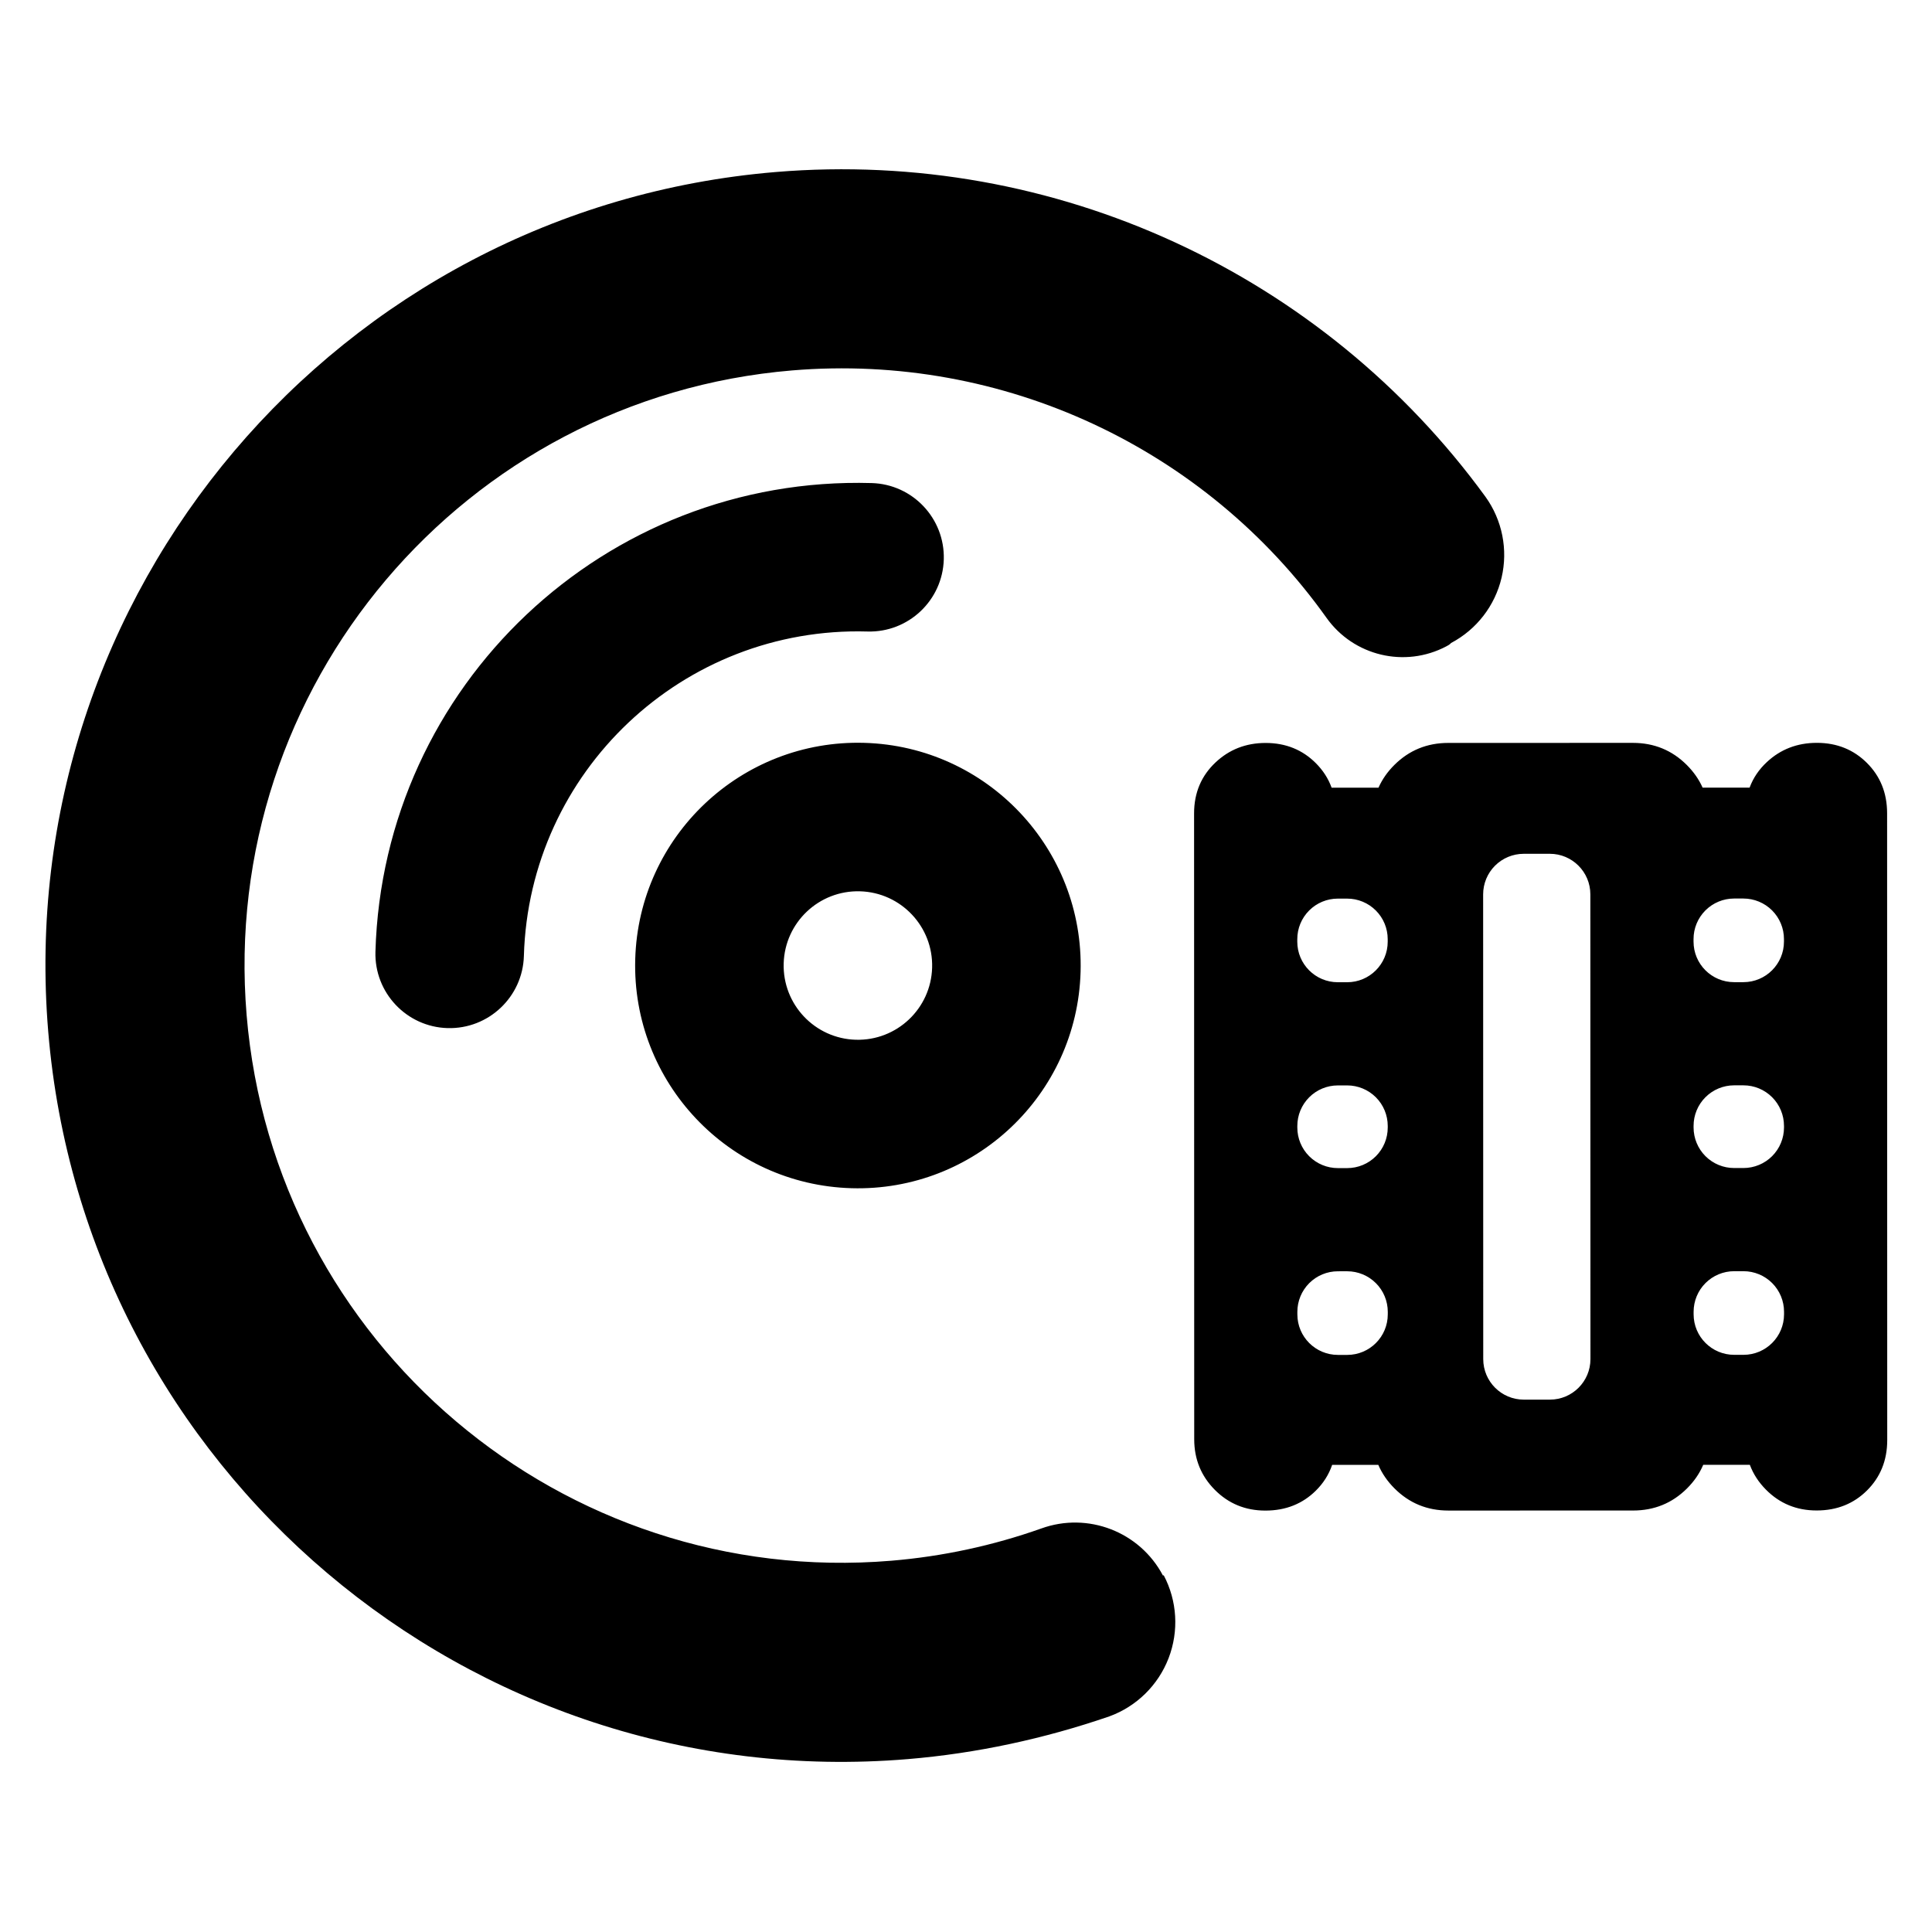 <svg clip-rule="evenodd" fill-rule="evenodd" stroke-linejoin="round" stroke-miterlimit="2" viewBox="0 0 250 250" xmlns="http://www.w3.org/2000/svg"><path d="m222.888 86.263c1.224 2.039 1.505 4.507.772 6.769-.734 2.262-2.411 4.095-4.599 5.027-.121.119-.267.181-.413.243-3.565 1.519-7.704.159-9.674-3.179-8.768-14.757-24.763-24-42.253-24-27.212 0-49.304 22.092-49.304 49.304s22.092 49.304 49.304 49.304c4.247 0 8.465-.548 12.553-1.624 3.954-1.07 8.092.938 9.697 4.707l.06-.025c.939 2.203.878 4.704-.165 6.86-1.044 2.155-2.969 3.754-5.279 4.383-5.502 1.393-11.165 2.134-16.866 2.134-36.282 0-65.739-29.457-65.739-65.739s29.457-65.739 65.739-65.739c23.166 0 44.365 12.162 56.167 31.575zm-50.402-5.328c3.362.376 5.786 3.412 5.409 6.774-.377 3.363-3.412 5.787-6.775 5.41-15.141-1.697-28.79 9.202-30.487 24.343-.377 3.362-3.412 5.786-6.775 5.41-3.362-.377-5.786-3.413-5.409-6.775 2.45-21.871 22.166-37.613 44.037-35.162zm-6.486 57.876c-10.094-1.131-17.36-10.231-16.228-20.325 1.131-10.094 10.23-17.36 20.324-16.229 10.095 1.132 17.36 10.231 16.229 20.325s-10.231 17.36-20.325 16.229zm1.366-12.185c3.364.377 6.397-2.044 6.774-5.409.378-3.365-2.044-6.398-5.409-6.775s-6.398 2.045-6.775 5.409c-.377 3.365 2.045 6.398 5.41 6.775zm40.874-17.478 3.856.321c.362-.664.853-1.253 1.47-1.771 1.305-1.095 2.828-1.581 4.575-1.436l15.194 1.261c1.75.146 3.175.881 4.283 2.189l.001.001c.515.609.897 1.265 1.143 1.969l3.867.321c.363-.779.901-1.439 1.6-1.988 1.199-.942 2.606-1.371 4.236-1.236 1.675.139 2.99.826 3.981 1.991.991 1.163 1.461 2.582 1.32 4.285l-4.281 51.565c-.141 1.701-.838 3.023-2.006 4.008-1.163.981-2.582 1.447-4.284 1.305-1.665-.138-3.002-.836-4.029-2.062-.55-.657-.937-1.374-1.155-2.154l-3.834-.318c-.365.693-.869 1.307-1.509 1.844l-.001.001c-1.305 1.094-2.828 1.581-4.575 1.436l-15.194-1.262c-1.751-.145-3.175-.881-4.282-2.19-.536-.632-.927-1.314-1.172-2.049l-3.797-.315c-.346.791-.861 1.461-1.53 2.018l-.001.001c-1.159.966-2.574 1.426-4.271 1.285-1.665-.138-3.002-.836-4.029-2.062-1.021-1.219-1.479-2.647-1.342-4.296l4.274-51.489c.143-1.723.872-3.062 2.119-4.052 1.203-.956 2.614-1.39 4.248-1.255 1.675.139 2.99.826 3.981 1.991.542.636.929 1.349 1.144 2.143zm-5.149 27.726c-.074.885.207 1.763.781 2.44.574.678 1.393 1.1 2.278 1.173l.767.064c.885.074 1.763-.207 2.44-.781.678-.574 1.1-1.393 1.173-2.278l.011-.131c.074-.885-.207-1.763-.781-2.441-.574-.677-1.393-1.099-2.278-1.173l-.767-.063c-.885-.074-1.763.207-2.44.781-.678.574-1.1 1.393-1.173 2.278zm-1.276 15.369c-.153 1.843 1.217 3.46 3.059 3.613l.767.064c1.843.153 3.46-1.217 3.613-3.059l.018-.208c.073-.885-.208-1.763-.782-2.44-.573-.678-1.393-1.1-2.278-1.174l-.767-.063c-.884-.074-1.762.207-2.44.781-.677.574-1.099 1.393-1.173 2.278zm21.774-36.342c-.885-.073-1.763.208-2.441.782-.677.573-1.099 1.393-1.173 2.278l-3.174 38.235c-.153 1.842 1.217 3.46 3.06 3.613l2.148.178c1.842.153 3.46-1.216 3.613-3.059l3.174-38.235c.153-1.843-1.217-3.461-3.059-3.614zm12.103 23.68c-.073.884.208 1.762.781 2.44.574.678 1.394 1.1 2.278 1.173l.767.064c.885.073 1.763-.208 2.441-.782.677-.573 1.099-1.393 1.173-2.278l.01-.131c.074-.885-.207-1.762-.781-2.44s-1.393-1.1-2.278-1.173l-.767-.064c-.885-.073-1.762.208-2.44.782-.678.573-1.1 1.393-1.173 2.278zm-1.276 15.368c-.153 1.843 1.217 3.461 3.06 3.614l.766.064c1.843.152 3.461-1.217 3.614-3.06l.017-.208c.073-.884-.208-1.762-.781-2.44-.574-.678-1.394-1.1-2.278-1.173l-.767-.064c-.885-.073-1.763.208-2.441.782-.677.573-1.099 1.393-1.173 2.278zm2.546-30.66c-.153 1.842 1.216 3.46 3.059 3.613l.767.064c1.842.153 3.46-1.217 3.613-3.06l.017-.208c.074-.884-.207-1.762-.781-2.44s-1.393-1.099-2.278-1.173l-.767-.064c-.885-.073-1.762.208-2.44.782s-1.1 1.393-1.173 2.278zm-32.602-2.707c-.153 1.843 1.217 3.46 3.06 3.613l.766.064c1.843.153 3.461-1.217 3.614-3.059l.017-.208c.074-.885-.207-1.763-.781-2.44-.574-.678-1.393-1.1-2.278-1.173l-.767-.064c-.885-.074-1.763.207-2.44.781-.678.574-1.1 1.393-1.173 2.278z" transform="matrix(1.562 -.13 .13 1.562 -167.148 -41.489)"/></svg>